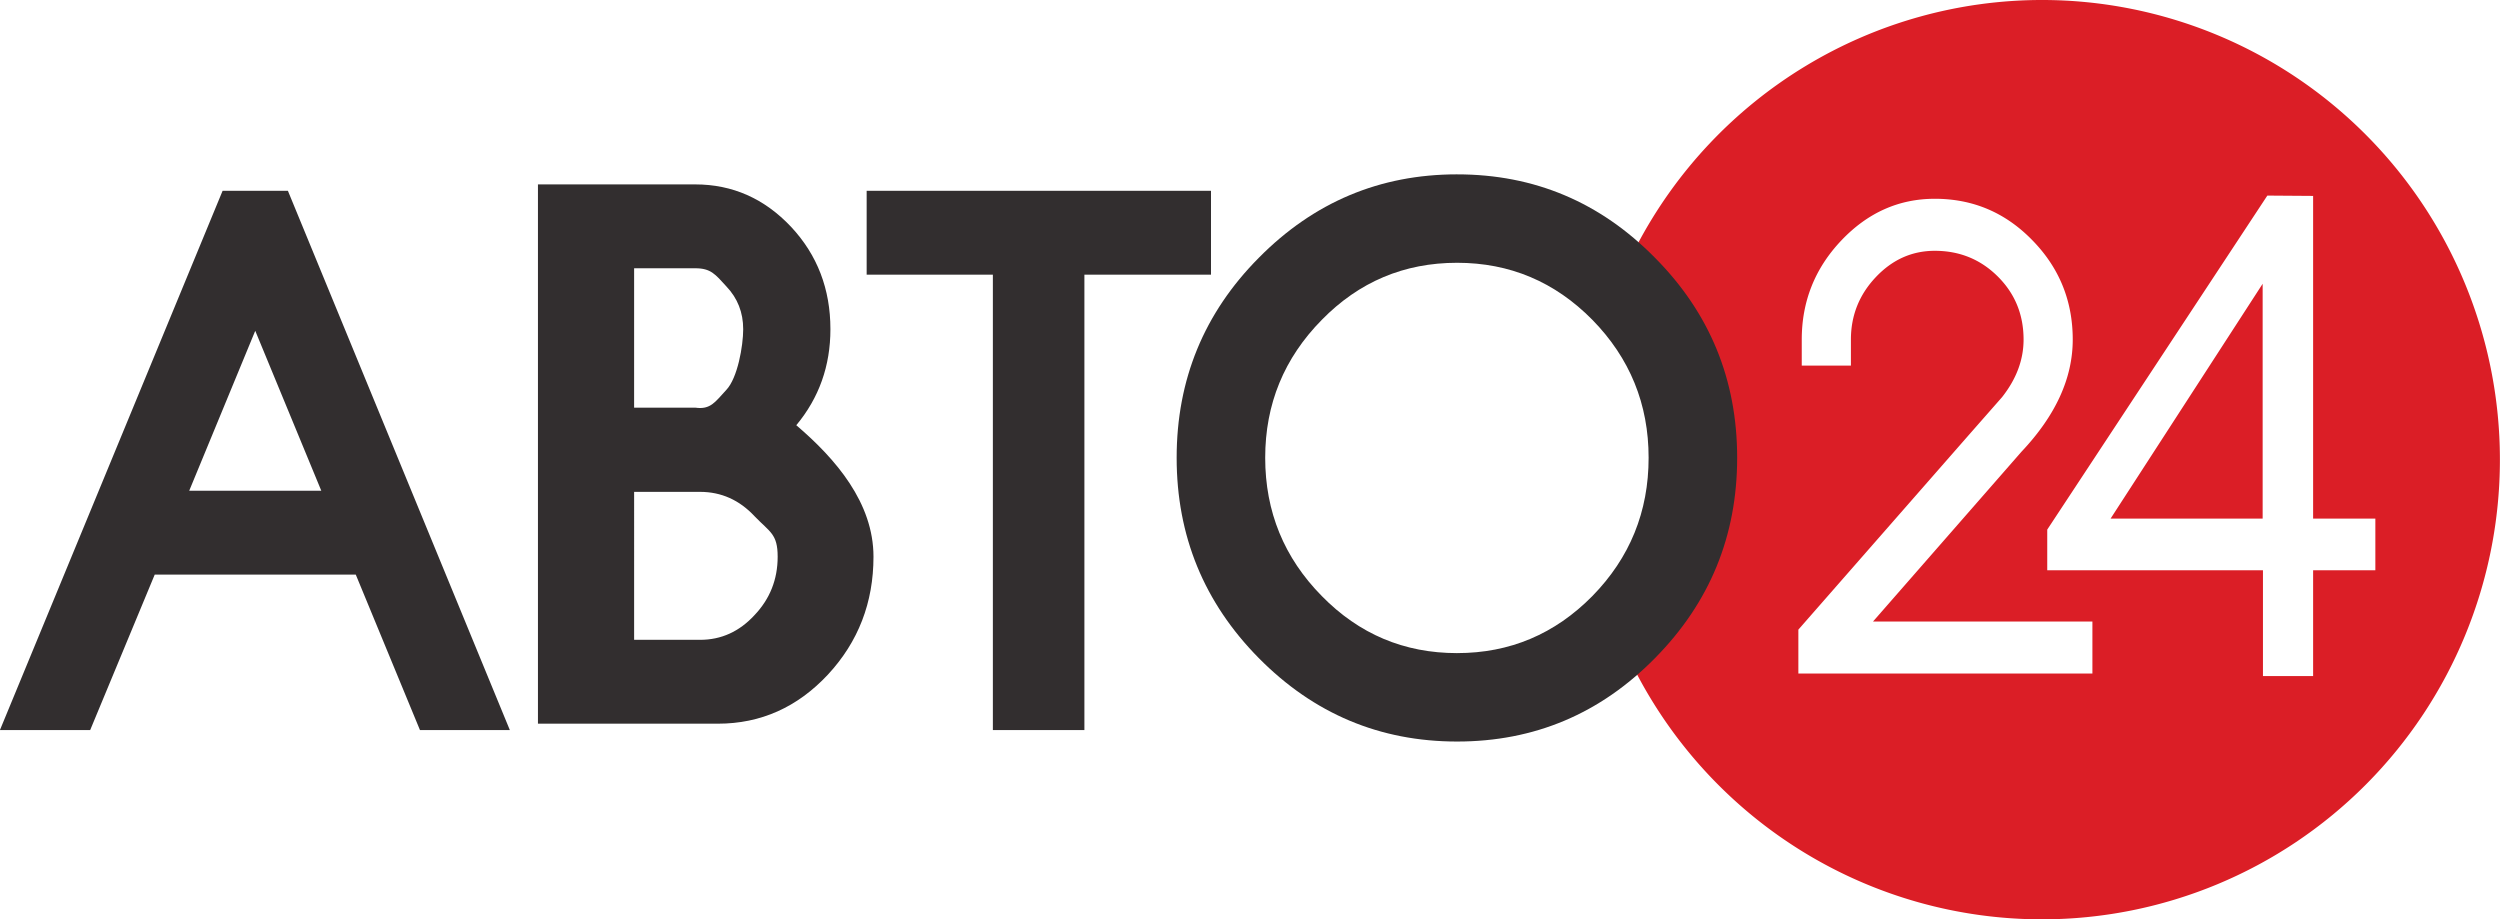 <svg width="800.013" height="77.84mm" viewBox="0 0 211.67 77.84" xmlns="http://www.w3.org/2000/svg">
    <path d="M172.88 0a38.785 38.92 0 0 0-34.272 20.747c.385.348.765.706 1.138 1.084 4.633 4.672 6.949 10.314 6.949 16.926 0 6.612-2.316 12.264-6.95 16.957-.407.414-.825.804-1.247 1.182a38.785 38.92 0 0 0 34.38 20.943 38.785 38.92 0 0 0 38.784-38.92 38.785 38.92 0 0 0-38.784-38.92zm19.091 16.56l3.876.028v27.32h5.27v4.376h-5.27v8.96H191.6v-8.96h-18.264V44.84l18.635-28.279zm-28.156.27c3.225 0 5.974 1.166 8.246 3.497 2.29 2.331 3.434 5.14 3.434 8.426 0 3.267-1.448 6.433-4.344 9.498l-12.565 14.371h18.574v4.406h-24.896V53.31l14.49-16.547 2.758-3.139c1.214-1.541 1.82-3.166 1.82-4.873 0-2.11-.727-3.891-2.184-5.341s-3.235-2.175-5.333-2.175c-1.925 0-3.59.743-4.995 2.23-1.405 1.487-2.107 3.249-2.107 5.286v2.203h-4.162v-2.203c0-3.23 1.11-6.02 3.33-8.37 2.237-2.367 4.882-3.551 7.934-3.551zm27.76 7.196L178.7 43.907h12.874v-19.88z" fill="#db1e26" fill-rule="evenodd"/>
    <g fill="#322e2f" style="font-feature-settings:normal;font-variant-caps:normal;font-variant-ligatures:normal;font-variant-numeric:normal" aria-label="ABTO">
        <path d="M16.02 41.55l5.591-13.542 5.592 13.542zm2.827-25.394L-.007 61.816h7.641l5.467-13.167h17.021l5.436 13.166h7.61l-18.792-45.66z" stroke-width=".639"/>
        <path d="M67.42 36.003c1.927-2.314 2.89-5.024 2.89-8.13 0-3.4-1.109-6.287-3.328-8.664-2.258-2.397-4.964-3.596-8.117-3.596H45.547v45.66h15.24c3.62 0 6.726-1.387 9.315-4.16 2.57-2.773 3.854-6.099 3.854-9.976 0-4.566-3.188-8.278-6.536-11.134zm-13.73-13.29h5.175c1.323 0 1.696.51 2.63 1.531.954 1.001 1.43 2.21 1.43 3.628s-.476 4.14-1.43 5.141c-.934 1.001-1.32 1.693-2.63 1.501h-5.176zm0 31.46V41.645h5.583c1.791 0 3.33.688 4.614 2.064 1.304 1.355 1.956 1.489 1.956 3.428 0 1.918-.652 3.565-1.956 4.94-1.285 1.398-2.823 2.096-4.614 2.096z" stroke-width=".619"/>
        <path d="M73.378 16.156v7.099h10.686v38.561h7.75V23.255h10.719v-7.1z" stroke-width=".67"/>
        <path d="M123.37 14.762q-9.813 0-16.795 7.07-6.95 7.007-6.95 16.925 0 9.919 6.95 16.957 6.982 7.07 16.795 7.07 9.813 0 16.762-7.07 6.95-7.038 6.95-16.957 0-9.918-6.95-16.924-6.95-7.07-16.762-7.07zm0 40.536q-6.725 0-11.454-4.831-4.794-4.863-4.794-11.71 0-6.815 4.794-11.678 4.73-4.83 11.454-4.83 6.692 0 11.453 4.83 4.762 4.863 4.762 11.678 0 6.847-4.762 11.71-4.761 4.83-11.453 4.83z" stroke-width=".658"/>
    </g>
</svg>
